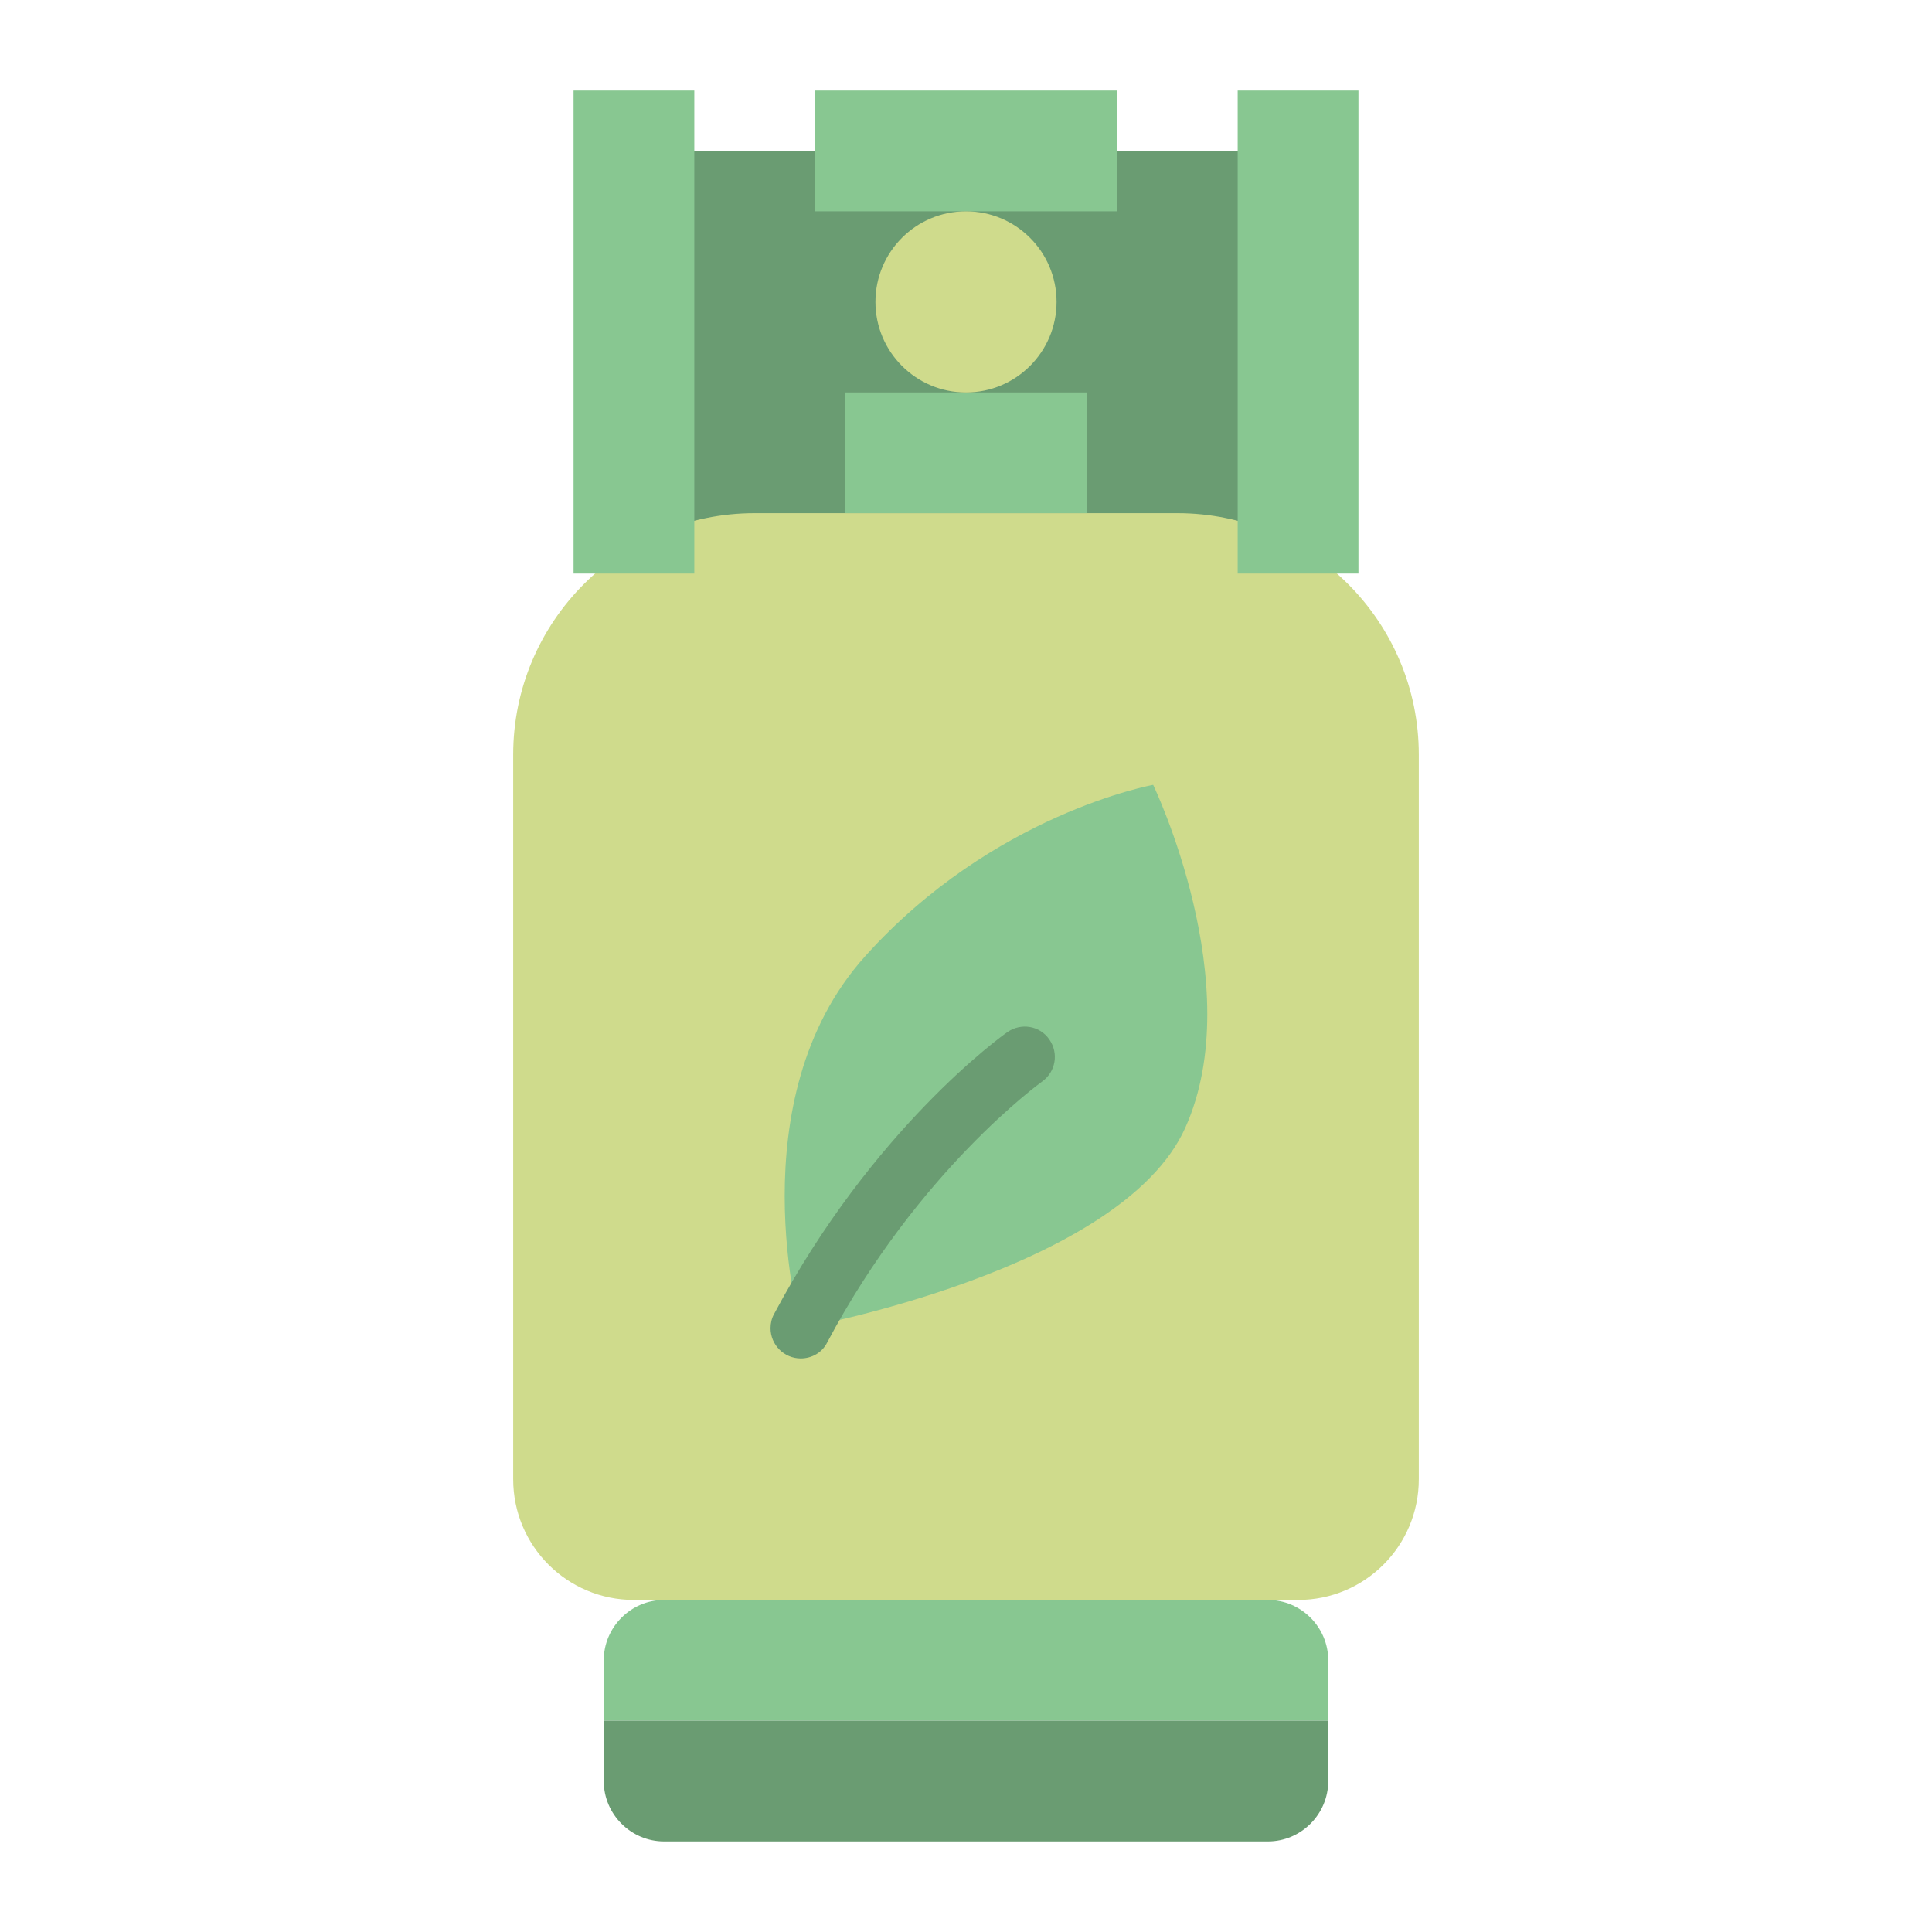 <svg id="Flat" enable-background="new 0 0 512 512" height="512" viewBox="0 0 512 512" width="512" xmlns="http://www.w3.org/2000/svg"><path d="m168 40h176v128h-176z" fill="#6a9c72"/><path d="m200 136h112c35.3 0 64 28.7 64 64v192c0 17.7-14.3 32-32 32h-176c-17.7 0-32-14.3-32-32v-192c0-35.3 28.7-64 64-64z" fill="#cfdb8c"/><g fill="#88c791"><path d="m216 24h80v32h-80z"/><path d="m176 424h160c8.8 0 16 7.2 16 16v16h-192v-16c0-8.8 7.2-16 16-16z"/><path d="m224 104h64v32h-64z"/></g><circle cx="256" cy="80" fill="#cfdb8c" r="24"/><path d="m152 24h32v128h-32z" fill="#88c791"/><path d="m328 24h32v128h-32z" fill="#88c791"/><path d="m212.2 352s-17-60.6 17-98.5 76.4-45.5 76.4-45.5 25.5 53.1 8.5 90.9-101.9 53.1-101.9 53.1z" fill="#88c791"/><path d="m212.2 360c-4.4 0-8-3.6-8-8 0-1.3.3-2.6.9-3.7 26.1-49.1 60.4-73.8 61.9-74.8 3.6-2.5 8.6-1.7 11.1 2 2.5 3.6 1.7 8.5-1.9 11.1-.4.3-32.9 23.7-57 69.2-1.3 2.6-4 4.2-7 4.2z" fill="#6a9c72"/><path d="m160 456h192v16c0 8.8-7.2 16-16 16h-160c-8.8 0-16-7.2-16-16z" fill="#6a9c72"/></svg>